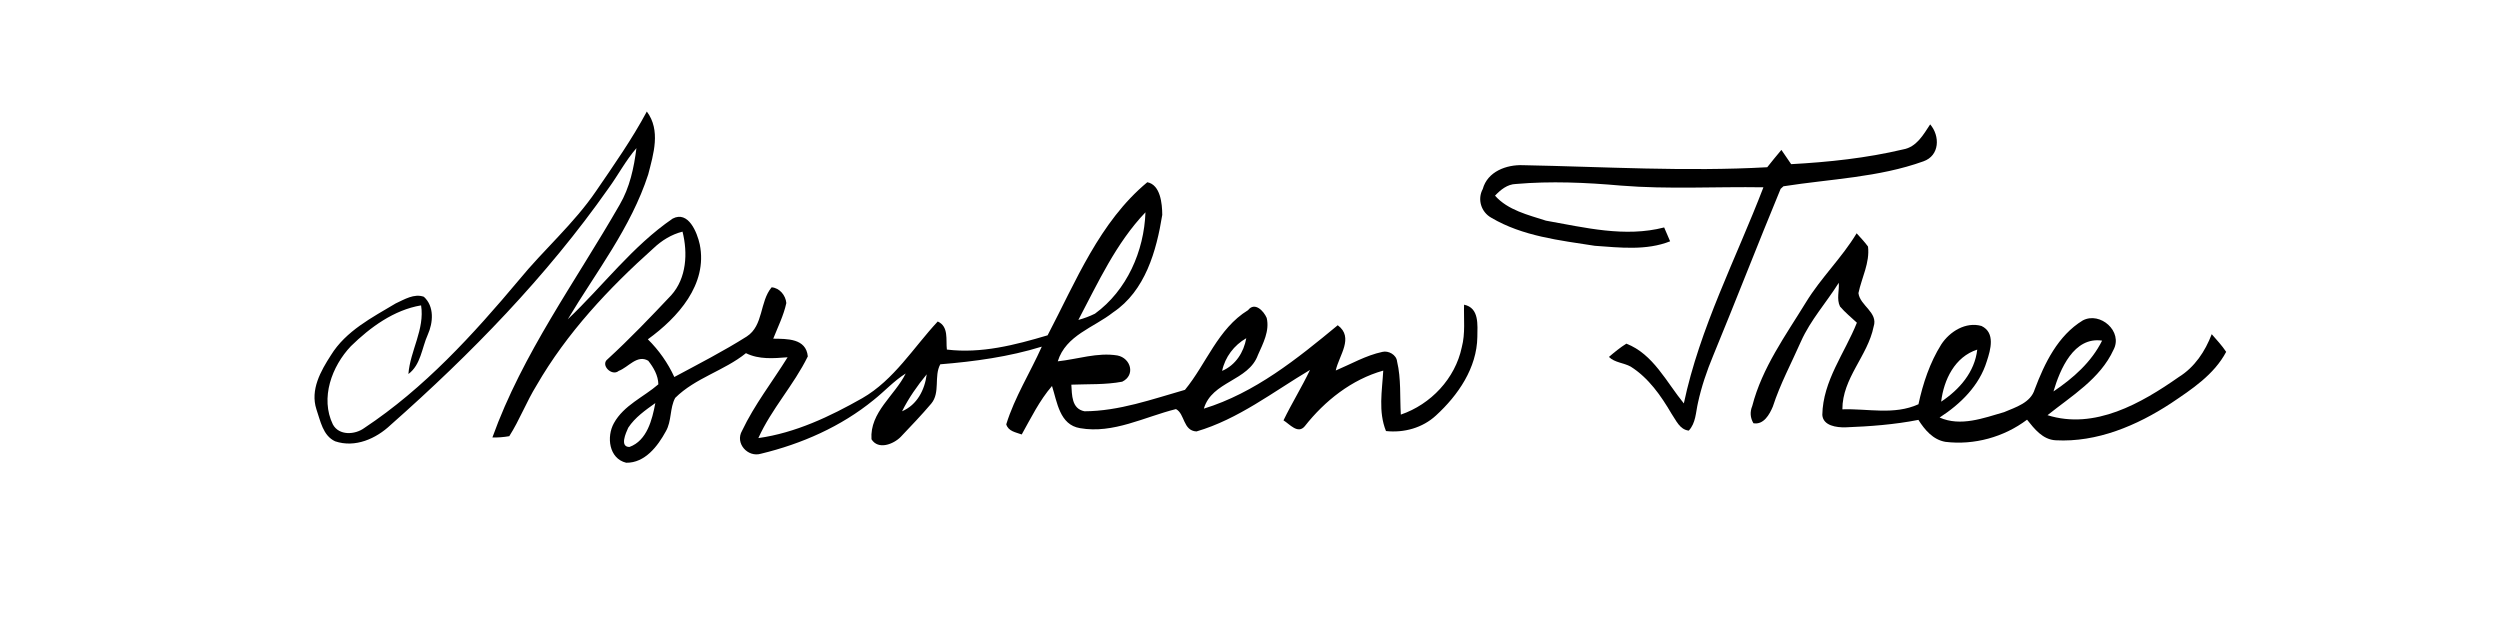 <?xml version="1.0" encoding="UTF-8" ?>
<!DOCTYPE svg PUBLIC "-//W3C//DTD SVG 1.1//EN" "http://www.w3.org/Graphics/SVG/1.1/DTD/svg11.dtd">
<svg width="512pt" height="128pt" viewBox="0 0 512 128" version="1.1" xmlns="http://www.w3.org/2000/svg">
<g id="#000000ff">
<path fill="#000000" opacity="1.00" d=" M 132.47 22.84 C 135.35 26.70 133.84 31.52 132.75 35.74 C 129.22 46.62 122.08 55.70 116.28 65.39 C 123.48 58.57 129.52 50.41 137.76 44.77 C 140.98 43.08 142.78 47.62 143.31 50.06 C 144.98 58.25 138.80 65.06 132.68 69.49 C 134.94 71.72 136.77 74.32 138.10 77.21 C 143.09 74.53 148.15 71.94 152.94 68.91 C 156.40 66.66 155.55 61.79 158.03 58.84 C 159.67 58.97 160.90 60.49 161.04 62.06 C 160.50 64.60 159.31 66.95 158.36 69.36 C 161.19 69.41 165.08 69.27 165.44 72.99 C 162.57 78.86 158.00 83.75 155.31 89.72 C 162.90 88.66 169.98 85.30 176.59 81.55 C 183.11 77.80 187.05 71.20 192.05 65.84 C 194.35 66.89 193.68 69.57 193.92 71.59 C 200.92 72.45 207.89 70.66 214.55 68.67 C 220.32 57.66 225.18 45.45 234.97 37.32 C 237.66 37.85 238.02 41.70 238.03 44.01 C 236.84 51.40 234.55 59.56 227.97 63.97 C 223.98 67.12 218.29 68.64 216.63 74.00 C 220.68 73.57 224.77 72.13 228.85 72.80 C 231.59 73.34 232.59 76.83 229.83 78.17 C 226.41 78.82 222.88 78.64 219.41 78.78 C 219.55 80.89 219.44 83.71 222.10 84.23 C 229.18 84.20 235.96 81.76 242.68 79.84 C 247.06 74.52 249.41 67.32 255.60 63.52 C 256.97 61.75 258.81 63.68 259.42 65.11 C 260.05 67.76 258.68 70.33 257.63 72.69 C 255.70 78.07 248.20 78.04 246.55 83.69 C 257.00 80.47 265.67 73.47 273.97 66.61 C 277.37 69.13 274.21 72.80 273.56 75.88 C 276.71 74.55 279.73 72.79 283.10 72.07 C 284.34 71.75 285.99 72.65 286.12 74.02 C 286.97 77.58 286.67 81.28 286.89 84.91 C 293.03 82.82 298.03 77.52 299.37 71.13 C 300.13 68.27 299.75 65.31 299.84 62.40 C 302.99 63.04 302.58 66.56 302.56 69.00 C 302.47 75.34 298.62 80.95 294.09 85.09 C 291.34 87.63 287.54 88.68 283.85 88.28 C 282.24 84.28 283.06 80.04 283.29 75.90 C 276.83 77.71 271.31 82.08 267.21 87.30 C 265.80 88.98 264.10 86.84 262.86 86.09 C 264.56 82.58 266.62 79.27 268.29 75.76 C 260.74 80.25 253.59 85.86 245.04 88.36 C 242.26 88.22 242.68 84.74 240.84 83.78 C 234.40 85.38 228.00 88.88 221.20 87.69 C 217.00 87.01 216.51 82.34 215.45 79.05 C 212.88 82.03 211.16 85.57 209.25 88.98 C 208.03 88.53 206.51 88.34 206.08 86.90 C 207.81 81.31 210.99 76.31 213.36 70.99 C 206.60 73.08 199.61 74.03 192.57 74.61 C 191.23 77.05 192.62 80.39 190.72 82.66 C 188.73 85.01 186.59 87.23 184.47 89.47 C 182.99 90.98 179.86 92.20 178.48 89.96 C 178.11 84.41 183.26 81.01 185.49 76.49 C 183.07 78.01 181.15 80.15 178.93 81.91 C 172.25 87.37 164.18 90.91 155.85 92.92 C 153.13 93.74 150.48 90.77 151.98 88.21 C 154.51 82.88 158.19 78.18 161.30 73.17 C 158.41 73.39 155.45 73.66 152.77 72.33 C 148.30 75.94 142.42 77.38 138.28 81.49 C 137.14 83.59 137.59 86.23 136.36 88.34 C 134.70 91.39 132.08 94.83 128.24 94.77 C 124.70 93.91 124.18 89.44 125.73 86.66 C 127.75 83.00 131.79 81.34 134.83 78.71 C 134.80 76.90 133.85 75.26 132.76 73.88 C 130.48 72.55 128.70 75.22 126.71 75.96 C 125.32 77.15 122.87 74.74 124.45 73.55 C 128.99 69.39 133.25 64.93 137.47 60.46 C 140.62 56.95 140.88 51.82 139.78 47.44 C 137.52 48.01 135.53 49.24 133.85 50.83 C 124.66 59.05 116.08 68.19 109.89 78.92 C 107.81 82.28 106.42 86.00 104.30 89.33 C 103.16 89.53 102.01 89.62 100.84 89.60 C 107.00 72.44 117.90 57.63 126.90 41.94 C 128.97 38.42 129.84 34.35 130.34 30.34 C 128.13 32.89 126.57 35.90 124.59 38.61 C 111.93 56.62 96.46 72.48 80.00 87.03 C 77.02 89.85 72.74 91.76 68.64 90.38 C 66.12 89.23 65.62 86.17 64.80 83.82 C 63.51 79.83 65.67 76.00 67.77 72.75 C 70.83 67.77 76.19 65.04 81.04 62.14 C 82.81 61.33 84.82 60.06 86.81 60.78 C 88.99 62.76 88.71 66.08 87.61 68.54 C 86.38 71.26 86.20 74.70 83.64 76.60 C 84.01 71.80 87.01 67.46 86.24 62.54 C 80.68 63.47 75.82 67.03 71.87 70.89 C 67.95 75.01 65.55 81.52 68.17 86.92 C 69.43 89.26 72.71 89.05 74.60 87.66 C 86.88 79.52 96.89 68.54 106.30 57.32 C 111.39 51.10 117.55 45.79 122.09 39.11 C 125.72 33.80 129.43 28.52 132.47 22.84 M 220.85 65.52 C 222.03 65.20 223.16 64.78 224.25 64.24 C 230.79 59.47 234.31 51.44 234.59 43.48 C 228.56 49.79 224.88 57.88 220.85 65.52 M 250.29 75.96 C 253.06 74.77 254.72 72.16 255.24 69.26 C 252.74 70.70 250.89 73.12 250.29 75.96 M 184.74 84.23 C 187.83 82.91 189.39 79.85 189.79 76.66 C 187.86 79.00 186.10 81.51 184.74 84.23 M 128.66 87.60 C 128.19 88.65 126.85 91.53 128.91 91.54 C 132.52 90.23 133.57 85.94 134.21 82.55 C 132.18 84.00 130.05 85.48 128.66 87.60 Z" />
<path fill="#000000" opacity="1.00" d=" M 389.76 30.60 C 392.52 30.12 393.90 27.59 395.30 25.47 C 397.35 27.86 397.26 31.87 393.92 33.04 C 384.73 36.35 374.82 36.65 365.25 38.15 L 364.67 38.68 C 359.97 50.03 355.54 61.50 350.85 72.86 C 349.55 75.98 348.46 79.19 347.74 82.50 C 347.29 84.45 347.31 86.64 345.86 88.19 C 343.97 87.97 343.26 86.06 342.31 84.70 C 340.16 81.03 337.63 77.40 333.98 75.09 C 332.55 74.29 330.70 74.28 329.51 73.10 C 330.64 72.13 331.80 71.18 333.07 70.38 C 338.57 72.49 341.30 78.29 344.85 82.62 C 348.12 67.14 355.51 53.04 361.15 38.36 C 351.42 38.20 341.68 38.80 331.96 38.01 C 324.81 37.38 317.60 37.06 310.45 37.68 C 308.70 37.73 307.32 38.87 306.18 40.07 C 308.81 43.05 312.96 44.01 316.61 45.19 C 324.56 46.60 332.79 48.66 340.82 46.58 C 341.12 47.29 341.74 48.71 342.04 49.42 C 337.16 51.36 331.73 50.70 326.62 50.34 C 319.40 49.22 311.83 48.38 305.43 44.60 C 303.34 43.45 302.52 40.82 303.67 38.71 C 304.64 35.12 308.54 33.69 311.92 33.83 C 328.58 34.15 345.27 35.18 361.93 34.25 C 362.88 33.05 363.84 31.87 364.83 30.70 C 365.49 31.67 366.15 32.65 366.83 33.62 C 374.52 33.20 382.25 32.38 389.76 30.60 Z" />
<path fill="#000000" opacity="1.00" d=" M 369.88 61.88 C 372.94 56.88 377.22 52.79 380.24 47.78 C 381.03 48.67 381.87 49.52 382.57 50.50 C 382.97 53.80 381.27 56.87 380.61 60.03 C 380.92 62.61 384.69 63.97 383.72 66.89 C 382.51 72.91 377.30 77.44 377.32 83.83 C 382.57 83.65 387.90 85.06 392.90 82.79 C 393.82 78.51 395.23 74.28 397.57 70.54 C 399.29 67.90 402.60 65.84 405.81 66.76 C 408.68 68.13 407.68 71.62 406.90 73.98 C 405.37 78.98 401.52 82.74 397.23 85.51 C 401.53 87.42 406.20 85.63 410.43 84.41 C 412.81 83.40 415.88 82.49 416.71 79.74 C 418.74 74.35 421.47 68.72 426.56 65.62 C 430.12 63.75 434.85 67.89 432.84 71.65 C 430.11 77.60 424.24 81.09 419.33 85.03 C 428.98 88.07 438.53 82.60 446.21 77.22 C 449.47 75.20 451.61 71.97 452.96 68.44 C 453.98 69.61 455.06 70.76 455.92 72.06 C 453.44 76.74 448.87 79.73 444.60 82.60 C 437.64 87.16 429.45 90.63 420.99 90.17 C 418.33 90.02 416.66 87.85 415.14 85.95 C 410.42 89.52 404.28 91.21 398.41 90.49 C 395.88 90.05 394.19 88.04 392.89 85.99 C 387.96 86.96 382.94 87.33 377.94 87.52 C 376.17 87.56 373.37 87.22 373.21 84.98 C 373.33 77.98 377.80 72.33 380.29 66.09 C 379.12 65.00 377.88 63.99 376.84 62.78 C 376.09 61.27 376.71 59.51 376.58 57.91 C 374.06 61.95 370.80 65.53 368.84 69.92 C 366.89 74.35 364.58 78.64 363.08 83.26 C 362.40 84.89 361.19 87.05 359.10 86.68 C 358.44 85.54 358.36 84.37 358.86 83.15 C 360.87 75.32 365.71 68.68 369.88 61.88 M 420.55 80.17 C 424.58 77.46 428.32 74.17 430.51 69.76 C 424.73 68.91 421.90 75.60 420.55 80.17 M 397.55 82.26 C 401.28 79.80 404.42 76.20 404.94 71.60 C 400.35 73.07 398.08 77.78 397.55 82.26 Z" />
</g>
</svg>
